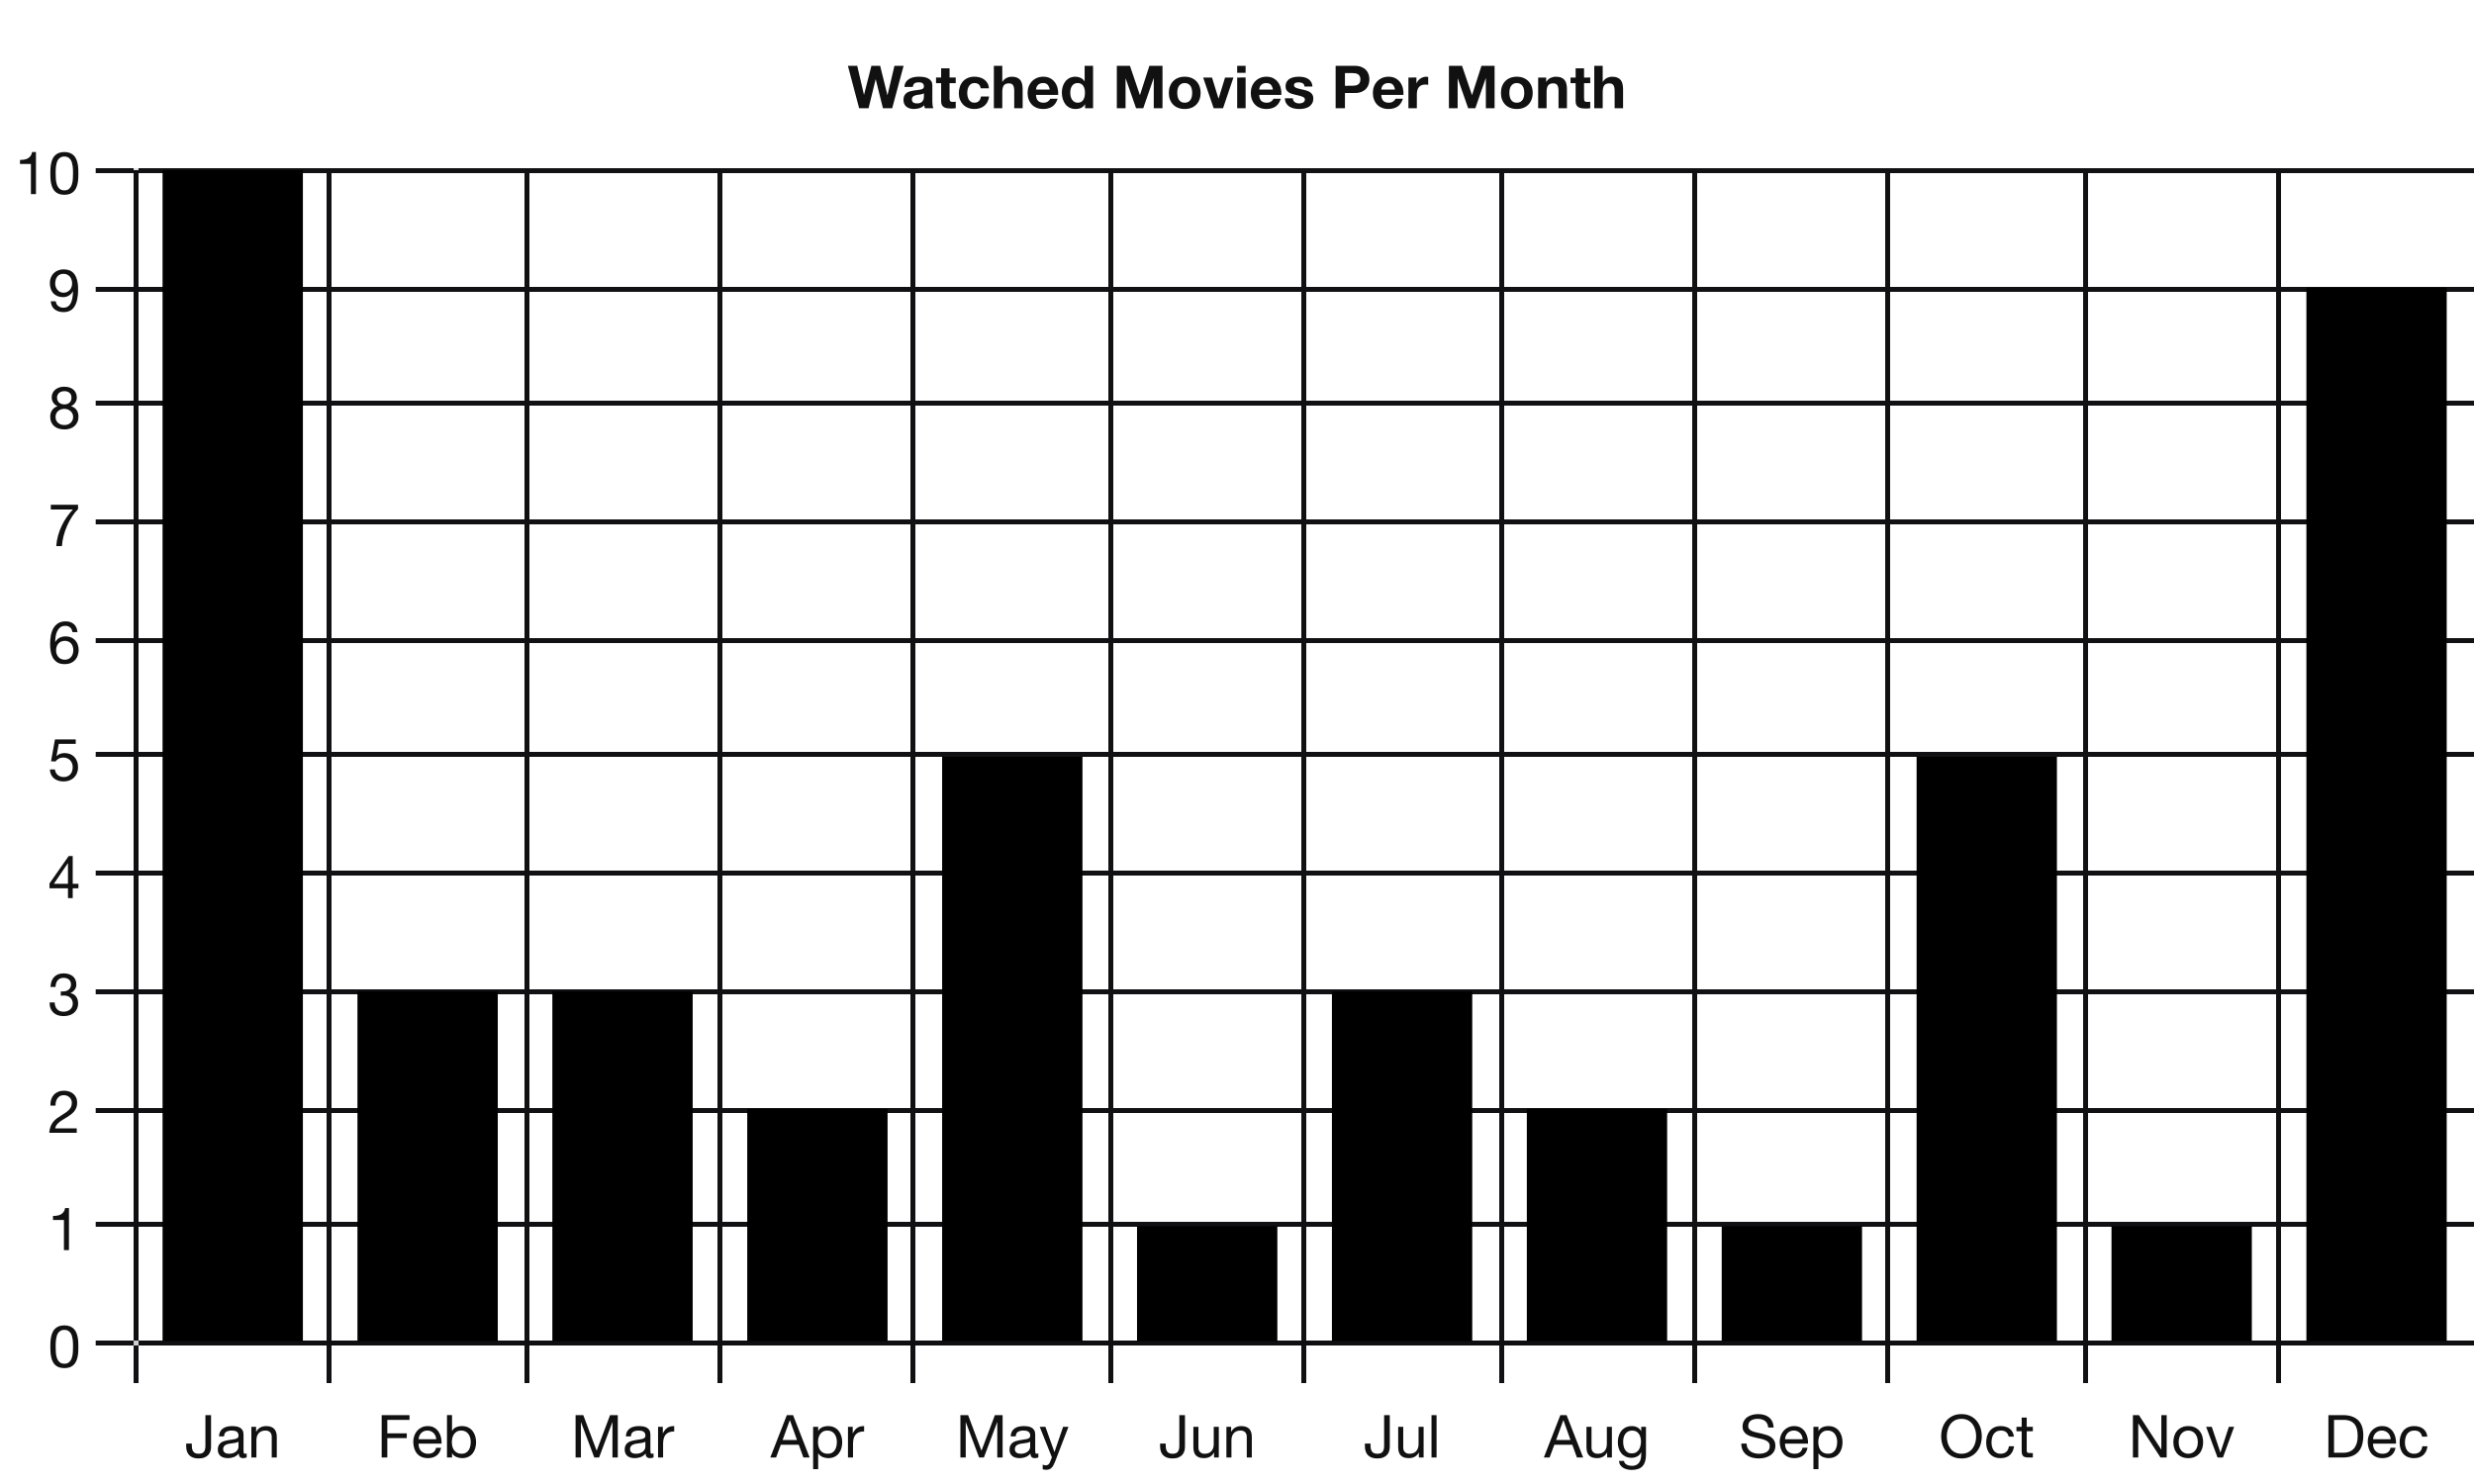 <svg xmlns="http://www.w3.org/2000/svg" viewBox="0 0 500 300"><path fill="none" stroke="#111113" stroke-miterlimit="10" d="M27.5 34.4V271m0 1v7.6m39-245.2V271m0 1v7.6m40-245.2V271m0 1v7.6m39-245.2V271m0 1v7.6m39-245.2V271m0 1v7.6m40-245.2V271m0 1v7.6m39-245.2V271m0 1v7.6m40-245.2V271m0 1v7.6m39-245.2V271m0 1v7.6m39-245.2V271m0 1v7.6m40-245.2V271m0 1v7.6m39-245.2V271m0 1v7.6m40-245.2V271m0 1v7.6M28 271.5h472m-480.66 0H27m1-24h472m-480.66 0H27m1-23h472m-480.66 0H27m1-24h472m-480.66 0H27m1-24h472m-480.66 0H27m1-24h472m-480.66 0H27m1-23h472m-480.66 0H27m1-24h472m-480.66 0H27m1-24h472m-480.66 0H27m1-23h472m-480.66 0H27m1-24h472m-480.66 0H27"/><path fill="#111112" d="m180.316 21.874 2.304-8.568h-1.848l-1.404 5.904h-.024l-1.464-5.904h-1.764l-1.488 5.832h-.024l-1.356-5.832h-1.884l2.268 8.568h1.908l1.428-5.832h.024l1.452 5.832zm2.472-4.296q.036-.6.3-.996t.672-.636.918-.342 1.026-.102q.468 0 .948.066t.876.258.648.534.252.906v3.228q0 .42.048.804t.168.576h-1.728q-.048-.144-.078-.294t-.042-.306q-.408.42-.96.588t-1.128.168q-.444 0-.828-.108t-.672-.336-.45-.576-.162-.828q0-.528.186-.87t.48-.546.672-.306.762-.162.756-.096.66-.108.456-.21.156-.402q0-.276-.09-.438t-.24-.252-.348-.12-.426-.03q-.504 0-.792.216t-.336.72zm3.936 1.26q-.108.096-.27.15t-.348.09-.39.06-.408.06q-.192.036-.378.096t-.324.162-.222.258-.084.396q0 .228.084.384t.228.246.336.126.396.036q.504 0 .78-.168t.408-.402.162-.474.03-.384zm5.184-3.168v-1.86h-1.704v1.86h-1.032v1.14h1.032v3.66q0 .468.156.756t.426.444.624.21.75.054q.252 0 .516-.012t.48-.048v-1.32q-.12.024-.252.036t-.276.012q-.432 0-.576-.144t-.144-.576V16.81h1.248v-1.14zm6.288 2.184h1.668q-.036-.6-.288-1.038t-.654-.732-.912-.438-1.062-.144q-.756 0-1.344.252t-.996.702-.618 1.068-.21 1.338q0 .696.228 1.278t.636 1.002.99.654 1.278.234q1.236 0 2.028-.648t.96-1.884h-1.644q-.084.576-.414.918t-.942.342q-.396 0-.672-.18t-.438-.462-.234-.63-.072-.684q0-.348.072-.702t.246-.648.45-.48.684-.186q1.092 0 1.26 1.068m2.664-4.548v8.568h1.704v-3.252q0-.948.312-1.362t1.008-.414q.612 0 .852.378t.24 1.146v3.504h1.704v-3.816q0-.576-.102-1.05t-.354-.804-.69-.516-1.122-.186q-.48 0-.984.246t-.828.786h-.036v-3.228zm11.292 4.8h-2.772q.012-.18.078-.408t.228-.432.432-.342.678-.138q.624 0 .93.336t.426.984m-2.772 1.08h4.476q.048-.72-.12-1.38t-.546-1.176-.966-.822-1.38-.306q-.708 0-1.29.252t-1.002.69-.648 1.038-.228 1.296q0 .72.222 1.32t.63 1.032.996.666 1.32.234q1.056 0 1.8-.48t1.104-1.596h-1.5q-.084.288-.456.546t-.888.258q-.72 0-1.104-.372t-.42-1.2m9.888-.432q0 .384-.072.744t-.24.642-.45.45-.702.168q-.396 0-.678-.174t-.468-.456-.27-.642-.084-.72q0-.384.078-.738t.252-.63.462-.444.708-.168.696.168.45.438.246.624.072.738m.024 2.328v.792h1.62v-8.568h-1.704v3.12h-.024q-.288-.456-.786-.69t-1.05-.234q-.684 0-1.2.27t-.858.714-.516 1.026-.174 1.206q0 .648.174 1.248t.516 1.062.87.732 1.224.27q.612 0 1.098-.222t.786-.726zm6.42-7.776v8.568h1.764v-6.012h.024l2.1 6.012h1.452l2.1-6.072h.024v6.072h1.764v-8.568h-2.652l-1.896 5.892h-.024l-2.004-5.892zm12.216 5.472q0-.372.072-.732t.246-.636.462-.45.72-.174.726.174.468.45.246.636.072.732-.072.726-.246.636-.468.45-.726.168-.72-.168-.462-.45-.246-.636-.072-.726m-1.704 0q0 .744.228 1.344t.648 1.026 1.008.654 1.32.228 1.326-.228 1.014-.654.648-1.026.228-1.344-.228-1.35-.648-1.032-1.014-.66-1.326-.234-1.32.234-1.008.66-.648 1.032-.228 1.35m10.956 3.096 2.1-6.204h-1.692l-1.308 4.236h-.024l-1.308-4.236h-1.788l2.124 6.204zm4.56-7.164v-1.404h-1.704v1.404zm-1.704.96v6.204h1.704V15.67zm7.224 2.436h-2.772q.012-.18.078-.408t.228-.432.432-.342.678-.138q.624 0 .93.336t.426.984m-2.772 1.08h4.476q.048-.72-.12-1.38t-.546-1.176-.966-.822-1.38-.306q-.708 0-1.29.252t-1.002.69-.648 1.038-.228 1.296q0 .72.222 1.32t.63 1.032.996.666 1.32.234q1.056 0 1.8-.48t1.104-1.596h-1.5q-.084.288-.456.546t-.888.258q-.72 0-1.104-.372t-.42-1.2m6.804.672h-1.62q.024.624.282 1.038t.66.666.918.36 1.056.108q.528 0 1.038-.102t.906-.354.642-.666.246-1.026q0-.432-.168-.726t-.444-.492-.63-.318-.726-.204q-.36-.084-.708-.156t-.618-.162-.438-.234-.168-.372q0-.192.096-.306t.234-.174.306-.078.312-.018q.456 0 .792.174t.372.666h1.62q-.048-.576-.294-.954t-.618-.606-.846-.324-.978-.096-.984.09-.864.312-.618.606-.234.984q0 .408.168.69t.444.468.63.3.726.198q.912.192 1.422.384t.51.576q0 .228-.108.378t-.27.24-.36.132-.378.042q-.252 0-.486-.06t-.414-.186-.294-.324-.114-.474m10.524-2.52V14.77h1.464q.324 0 .624.048t.528.186.366.39.138.66-.138.66-.366.39-.528.186-.624.048zm-1.884-4.032v8.568h1.884v-3.072h1.98q.804 0 1.368-.234t.918-.618.516-.882.162-1.014q0-.528-.162-1.02t-.516-.876-.918-.618-1.368-.234zm12 4.8h-2.772q.012-.18.078-.408t.228-.432.432-.342.678-.138q.624 0 .93.336t.426.984m-2.772 1.08h4.476q.048-.72-.12-1.38t-.546-1.176-.966-.822-1.38-.306q-.708 0-1.29.252t-1.002.69-.648 1.038-.228 1.296q0 .72.222 1.32t.63 1.032.996.666 1.32.234q1.056 0 1.8-.48t1.104-1.596h-1.5q-.084.288-.456.546t-.888.258q-.72 0-1.104-.372t-.42-1.2m5.484-3.516v6.204h1.704v-2.796q0-.42.084-.78t.282-.63.522-.426.792-.156q.156 0 .324.018t.288.042v-1.584q-.204-.06-.372-.06-.324 0-.624.096t-.564.27-.468.42-.324.534h-.024V15.67zm8.184-2.364v8.568h1.764v-6.012h.024l2.1 6.012h1.452l2.1-6.072h.024v6.072h1.764v-8.568h-2.652l-1.896 5.892h-.024l-2.004-5.892zm12.216 5.472q0-.372.072-.732t.246-.636.462-.45.72-.174.726.174.468.45.246.636.072.732-.072.726-.246.636-.468.45-.726.168-.72-.168-.462-.45-.246-.636-.072-.726m-1.704 0q0 .744.228 1.344t.648 1.026 1.008.654 1.32.228 1.326-.228 1.014-.654.648-1.026.228-1.344-.228-1.35-.648-1.032-1.014-.66-1.326-.234-1.32.234-1.008.66-.648 1.032-.228 1.35m7.524-3.108v6.204h1.704v-3.252q0-.948.312-1.362t1.008-.414q.612 0 .852.378t.24 1.146v3.504h1.704v-3.816q0-.576-.102-1.05t-.354-.804-.69-.516-1.122-.186q-.54 0-1.056.246t-.84.786h-.036v-.864zm9.276 0v-1.86h-1.704v1.86h-1.032v1.14h1.032v3.66q0 .468.156.756t.426.444.624.21.75.054q.252 0 .516-.012t.48-.048v-1.32q-.12.024-.252.036t-.276.012q-.432 0-.576-.144t-.144-.576V16.81h1.248v-1.14zm2.064-2.364v8.568h1.704v-3.252q0-.948.312-1.362t1.008-.414q.612 0 .852.378t.24 1.146v3.504h1.704v-3.816q0-.576-.102-1.05t-.354-.804-.69-.516-1.122-.186q-.48 0-.984.246t-.828.786h-.036v-3.228z"/><path fill="none" stroke="#000" stroke-miterlimit="10" stroke-opacity=".102" d="M27 271.5h474"/><clipPath id="movies-month__a"><path d="M0 271.6h500V300H0z"/></clipPath><g clip-path="url(#movies-month__a)"><path fill="#111112" d="M42.654 292.506v-6.432h-1.14v6.264q0 .708-.294 1.128t-1.074.42q-.42 0-.69-.126t-.42-.354-.21-.54-.06-.684v-.36h-1.14v.528q0 1.224.648 1.854t1.848.63q.72 0 1.206-.198t.78-.528.42-.75.126-.852m7.2 2.112q-.264.156-.732.156-.396 0-.63-.222t-.234-.726q-.42.504-.978.726t-1.206.222q-.42 0-.798-.096t-.654-.3-.438-.534-.162-.798q0-.528.18-.864t.474-.546.672-.318.774-.18q.42-.084.798-.126t.666-.12.456-.228.168-.438q0-.336-.126-.54t-.324-.312-.444-.144-.486-.036q-.648 0-1.08.246t-.468.93h-1.02q.024-.576.24-.972t.576-.642.822-.354.99-.108q.42 0 .834.06t.75.246.54.522.204.876v3.192q0 .36.042.528t.282.168q.132 0 .312-.06zm-1.656-3.18q-.192.144-.504.21t-.654.108-.69.096-.624.174-.45.342-.174.606q0 .252.102.426t.264.282.378.156.456.048q.504 0 .864-.138t.588-.348.336-.456.108-.462zm2.604-3v6.204h1.02v-3.504q0-.42.114-.774t.342-.618.57-.408.81-.144q.588 0 .924.336t.336.912v4.2h1.02v-4.08q0-.504-.102-.918t-.354-.714-.66-.468-1.02-.168q-1.38 0-2.016 1.128h-.024v-.984z"/></g><clipPath id="movies-month__b"><path d="M0 271.6h500V300H0z"/></clipPath><g clip-path="url(#movies-month__b)"><path fill="#111112" d="M77.136 286.074v8.568h1.14v-3.924h3.936v-.96h-3.936v-2.724h4.488v-.96zm11.028 4.872H84.6q.024-.36.156-.678t.36-.558.546-.378.714-.138q.384 0 .702.138t.552.372.372.558.162.684m.984 1.728H88.14q-.132.612-.546.912t-1.062.3q-.504 0-.876-.168t-.612-.45-.348-.648-.096-.774h4.644q.024-.564-.102-1.188t-.456-1.152-.876-.87-1.374-.342q-.636 0-1.17.24t-.924.672-.606 1.02-.216 1.296q.024.708.21 1.308t.558 1.032.918.672 1.29.24q1.056 0 1.752-.528t.9-1.572m1.188-6.6v8.568h1.02v-.828h.024q.168.276.414.462t.522.294.558.156.51.048q.708 0 1.242-.252t.888-.69.528-1.026.174-1.248-.18-1.248-.534-1.038-.888-.714-1.254-.264q-.648 0-1.188.234t-.792.75h-.024v-3.204zm4.8 5.412q0 .456-.096.888t-.312.768-.57.54-.882.204-.9-.198-.606-.522-.342-.75-.108-.882q0-.432.102-.852t.33-.75.588-.534.876-.204q.492 0 .858.192t.6.516.348.738.114.846"/></g><clipPath id="movies-month__c"><path d="M0 271.6h500V300H0z"/></clipPath><g clip-path="url(#movies-month__c)"><path fill="#111112" d="M116.326 286.074v8.568h1.08v-7.128h.024l2.676 7.128h.972l2.676-7.128h.024v7.128h1.08v-8.568h-1.56l-2.712 7.2-2.7-7.2zm15.756 8.544q-.264.156-.732.156-.396 0-.63-.222t-.234-.726q-.42.504-.978.726t-1.206.222q-.42 0-.798-.096t-.654-.3-.438-.534-.162-.798q0-.528.18-.864t.474-.546.672-.318.774-.18q.42-.084.798-.126t.666-.12.456-.228.168-.438q0-.336-.126-.54t-.324-.312-.444-.144-.486-.036q-.648 0-1.08.246t-.468.93h-1.02q.024-.576.24-.972t.576-.642.822-.354.99-.108q.42 0 .834.06t.75.246.54.522.204.876v3.192q0 .36.042.528t.282.168q.132 0 .312-.06zm-1.656-3.18q-.192.144-.504.21t-.654.108-.69.096-.624.174-.45.342-.174.606q0 .252.102.426t.264.282.378.156.456.048q.504 0 .864-.138t.588-.348.336-.456.108-.462zm2.568-3v6.204h1.02v-2.76q0-.6.12-1.062t.384-.786.696-.492 1.044-.168v-1.08q-.828-.024-1.368.336t-.912 1.116h-.024v-1.308z"/></g><clipPath id="movies-month__d"><path d="M0 271.6h500V300H0z"/></clipPath><g clip-path="url(#movies-month__d)"><path fill="#111112" d="m158.166 291.102 1.452-3.996h.024l1.428 3.996zm.852-5.028-3.336 8.568h1.164l.96-2.58h3.624l.936 2.58h1.26l-3.348-8.568zm5.316 2.364v8.568h1.02v-3.192h.024q.168.276.414.462t.522.294.558.156.51.048q.708 0 1.242-.252t.888-.69.528-1.026.174-1.248-.18-1.248-.534-1.038-.888-.714-1.254-.264q-.648 0-1.188.234t-.792.75h-.024v-.84zm4.8 3.048q0 .456-.096.888t-.312.768-.57.54-.882.204-.9-.198-.606-.522-.342-.75-.108-.882q0-.432.102-.852t.33-.75.588-.534.876-.204q.492 0 .858.192t.6.516.348.738.114.846m2.244-3.048v6.204h1.02v-2.76q0-.6.12-1.062t.384-.786.696-.492 1.044-.168v-1.08q-.828-.024-1.368.336t-.912 1.116h-.024v-1.308z"/></g><clipPath id="movies-month__e"><path d="M0 271.6h500V300H0z"/></clipPath><g clip-path="url(#movies-month__e)"><path fill="#111112" d="M194.098 286.074v8.568h1.08v-7.128h.024l2.676 7.128h.972l2.676-7.128h.024v7.128h1.08v-8.568h-1.56l-2.712 7.2-2.7-7.2zm15.756 8.544q-.264.156-.732.156-.396 0-.63-.222t-.234-.726q-.42.504-.978.726t-1.206.222q-.42 0-.798-.096t-.654-.3-.438-.534-.162-.798q0-.528.18-.864t.474-.546.672-.318.774-.18q.42-.084.798-.126t.666-.12.456-.228.168-.438q0-.336-.126-.54t-.324-.312-.444-.144-.486-.036q-.648 0-1.08.246t-.468.93h-1.02q.024-.576.24-.972t.576-.642.822-.354.99-.108q.42 0 .834.06t.75.246.54.522.204.876v3.192q0 .36.042.528t.282.168q.132 0 .312-.06zm-1.656-3.18q-.192.144-.504.21t-.654.108-.69.096-.624.174-.45.342-.174.606q0 .252.102.426t.264.282.378.156.456.048q.504 0 .864-.138t.588-.348.336-.456.108-.462zm5.04 4.032q-.18.456-.354.768t-.384.51-.468.288-.594.09q-.18 0-.36-.024t-.348-.084v-.936q.132.06.306.102t.294.042q.312 0 .522-.15t.318-.426l.42-1.044-2.46-6.168h1.152l1.812 5.076h.024l1.74-5.076h1.08z"/></g><clipPath id="movies-month__f"><path d="M0 271.6h500V300H0z"/></clipPath><g clip-path="url(#movies-month__f)"><path fill="#111112" d="M239.483 292.506v-6.432h-1.14v6.264q0 .708-.294 1.128t-1.074.42q-.42 0-.69-.126t-.42-.354-.21-.54-.06-.684v-.36h-1.14v.528q0 1.224.648 1.854t1.848.63q.72 0 1.206-.198t.78-.528.42-.75.126-.852m6.84 2.136v-6.204h-1.02v3.504q0 .42-.114.774t-.342.618-.57.408-.81.144q-.588 0-.924-.336t-.336-.912v-4.2h-1.02v4.08q0 .504.102.918t.354.714.66.462 1.02.162q.684 0 1.188-.27t.828-.846h.024v.984zm1.536-6.204v6.204h1.02v-3.504q0-.42.114-.774t.342-.618.57-.408.81-.144q.588 0 .924.336t.336.912v4.2h1.02v-4.08q0-.504-.102-.918t-.354-.714-.66-.468-1.02-.168q-1.38 0-2.016 1.128h-.024v-.984z"/></g><clipPath id="movies-month__g"><path d="M0 271.6h500V300H0z"/></clipPath><g clip-path="url(#movies-month__g)"><path fill="#111112" d="M280.875 292.506v-6.432h-1.14v6.264q0 .708-.294 1.128t-1.074.42q-.42 0-.69-.126t-.42-.354-.21-.54-.06-.684v-.36h-1.14v.528q0 1.224.648 1.854t1.848.63q.72 0 1.206-.198t.78-.528.42-.75.126-.852m6.84 2.136v-6.204h-1.02v3.504q0 .42-.114.774t-.342.618-.57.408-.81.144q-.588 0-.924-.336t-.336-.912v-4.2h-1.02v4.08q0 .504.102.918t.354.714.66.462 1.02.162q.684 0 1.188-.27t.828-.846h.024v.984zm1.596-8.568v8.568h1.02v-8.568z"/></g><clipPath id="movies-month__h"><path d="M0 271.6h500V300H0z"/></clipPath><g clip-path="url(#movies-month__h)"><path fill="#111112" d="m314.497 291.102 1.452-3.996h.024l1.428 3.996zm.852-5.028-3.336 8.568h1.164l.96-2.58h3.624l.936 2.58h1.26l-3.348-8.568zm10.416 8.568v-6.204h-1.02v3.504q0 .42-.114.774t-.342.618-.57.408-.81.144q-.588 0-.924-.336t-.336-.912v-4.2h-1.02v4.08q0 .504.102.918t.354.714.66.462 1.02.162q.684 0 1.188-.27t.828-.846h.024v.984zm6.888-.528v-5.676h-.96v.888h-.012q-.276-.516-.768-.774t-1.08-.258q-.804 0-1.356.306t-.888.78-.48 1.056-.144 1.134q0 .636.174 1.206t.522.996.864.678 1.212.252q.6 0 1.134-.27t.798-.846h.024v.408q0 .516-.102.948t-.33.738-.576.48-.852.174q-.252 0-.528-.054t-.51-.174-.396-.312-.174-.468h-1.02q.024.504.264.852t.606.564.816.312.882.096q1.488 0 2.184-.756t.696-2.28m-2.856-.3q-.504 0-.84-.21t-.54-.552-.288-.762-.084-.84q0-.444.102-.852t.324-.72.57-.498.84-.186q.48 0 .816.192t.546.51.306.714.096.804q0 .432-.102.864t-.318.774-.57.552-.858.21"/></g><clipPath id="movies-month__i"><path d="M0 271.6h500V300H0z"/></clipPath><g clip-path="url(#movies-month__i)"><path fill="#111112" d="M357.365 288.582h1.08q-.024-.708-.27-1.218t-.672-.846-.99-.492-1.224-.156q-.588 0-1.146.15t-.996.456-.702.78-.264 1.122q0 .588.234.978t.624.636.882.396 1.002.264l1.002.222q.492.108.882.282t.624.45.234.72q0 .468-.192.768t-.504.474-.702.246-.774.072q-.48 0-.936-.12t-.798-.372-.552-.642-.21-.93h-1.08q0 .78.282 1.35t.768.936 1.128.546 1.362.18q.588 0 1.182-.138t1.074-.444.786-.792.306-1.17q0-.636-.234-1.056t-.624-.696-.882-.438-1.002-.282-1.002-.222-.882-.258-.624-.402-.234-.642q0-.42.162-.702t.432-.45.618-.24.708-.072q.888 0 1.458.414t.666 1.338m6.96 2.364h-3.564q.024-.36.156-.678t.36-.558.546-.378.714-.138q.384 0 .702.138t.552.372.372.558.162.684m.984 1.728h-1.008q-.132.612-.546.912t-1.062.3q-.504 0-.876-.168t-.612-.45-.348-.648-.096-.774h4.644q.024-.564-.102-1.188t-.456-1.152-.876-.87-1.374-.342q-.636 0-1.17.24t-.924.672-.606 1.02-.216 1.296q.024.708.21 1.308t.558 1.032.918.672 1.29.24q1.056 0 1.752-.528t.9-1.572m1.188-4.236v8.568h1.02v-3.192h.024q.168.276.414.462t.522.294.558.156.51.048q.708 0 1.242-.252t.888-.69.528-1.026.174-1.248-.18-1.248-.534-1.038-.888-.714-1.254-.264q-.648 0-1.188.234t-.792.75h-.024v-.84zm4.8 3.048q0 .456-.096.888t-.312.768-.57.54-.882.204-.9-.198-.606-.522-.342-.75-.108-.882q0-.432.102-.852t.33-.75.588-.534.876-.204q.492 0 .858.192t.6.516.348.738.114.846"/></g><clipPath id="movies-month__j"><path d="M0 271.6h500V300H0z"/></clipPath><g clip-path="url(#movies-month__j)"><path fill="#111112" d="M393.453 290.358q0-.648.168-1.278t.528-1.134.924-.81 1.344-.306 1.344.306.924.81.528 1.134.168 1.278-.168 1.278-.528 1.134-.924.81-1.344.306-1.344-.306-.924-.81-.528-1.134-.168-1.278m-1.14 0q0 .876.258 1.686t.774 1.434 1.284.99 1.788.366 1.788-.366 1.284-.99.774-1.434.258-1.686-.258-1.686-.774-1.434-1.284-.996-1.788-.372-1.788.372-1.284.996-.774 1.434-.258 1.686m13.644.072h1.056q-.06-.552-.288-.954t-.582-.666-.816-.39-.99-.126q-.732 0-1.284.258t-.918.708-.546 1.056-.18 1.302.186 1.278.552 1.002.912.648 1.254.228q1.188 0 1.878-.624t.858-1.776h-1.044q-.096.72-.522 1.116t-1.182.396q-.48 0-.828-.192t-.564-.51-.318-.726-.102-.84q0-.468.096-.906t.318-.774.594-.54.924-.204q.648 0 1.032.324t.504.912m3.648-1.992v-1.86h-1.02v1.86h-1.056v.9h1.056v3.948q0 .432.084.696t.258.408.456.198.678.054h.78v-.9h-.468q-.24 0-.39-.018t-.234-.078-.114-.168-.03-.288v-3.852h1.236v-.9z"/></g><clipPath id="movies-month__k"><path d="M0 271.6h500V300H0z"/></clipPath><g clip-path="url(#movies-month__k)"><path fill="#111112" d="M431.065 286.074v8.568h1.08v-6.876h.024l4.476 6.876h1.248v-8.568h-1.08v6.948h-.024l-4.512-6.948zm9.252 5.472q0-.564.15-1.002t.414-.738.618-.456.75-.156.75.156.618.456.414.738.15 1.002-.15 1.002-.414.732-.618.45-.75.156-.75-.156-.618-.45-.414-.732-.15-1.002m-1.08 0q0 .684.192 1.272t.576 1.026.948.684 1.296.246q.744 0 1.302-.246t.942-.684.576-1.026.192-1.272-.192-1.278-.576-1.032-.942-.69-1.302-.252q-.732 0-1.296.252t-.948.69-.576 1.032-.192 1.278m10.02 3.096 2.268-6.204h-1.068l-1.692 5.172h-.024l-1.74-5.172h-1.14l2.304 6.204z"/></g><clipPath id="movies-month__l"><path d="M0 271.6h500V300H0z"/></clipPath><g clip-path="url(#movies-month__l)"><path fill="#111112" d="M471.714 293.682v-6.648h1.92q.792 0 1.332.222t.882.648.492 1.032.15 1.374q0 .792-.162 1.35t-.414.93-.57.588-.642.33-.612.144-.48.03zm-1.14-7.608v8.568h2.94q1.068 0 1.848-.3t1.284-.87.744-1.404.24-1.914q0-2.064-1.068-3.072t-3.048-1.008zm12.588 4.872h-3.564q.024-.36.156-.678t.36-.558.546-.378.714-.138q.384 0 .702.138t.552.372.372.558.162.684m.984 1.728h-1.008q-.132.612-.546.912t-1.062.3q-.504 0-.876-.168t-.612-.45-.348-.648-.096-.774h4.644q.024-.564-.102-1.188t-.456-1.152-.876-.87-1.374-.342q-.636 0-1.17.24t-.924.672-.606 1.02-.216 1.296q.024.708.21 1.308t.558 1.032.918.672 1.29.24q1.056 0 1.752-.528t.9-1.572m5.364-2.244h1.056q-.06-.552-.288-.954t-.582-.666-.816-.39-.99-.126q-.732 0-1.284.258t-.918.708-.546 1.056-.18 1.302.186 1.278.552 1.002.912.648 1.254.228q1.188 0 1.878-.624t.858-1.776h-1.044q-.096.72-.522 1.116t-1.182.396q-.48 0-.828-.192t-.564-.51-.318-.726-.102-.84q0-.468.096-.906t.318-.774.594-.54.924-.204q.648 0 1.032.324t.504.912"/></g><path fill="none" stroke="#000" stroke-miterlimit="10" stroke-opacity=".102" d="M27.5 34v238"/><clipPath id="movies-month__m"><path d="M0 0h27.34v300H0z"/></clipPath><g clip-path="url(#movies-month__m)"><path fill="#111112" d="M11.252 272.254q0-.312.006-.69t.06-.756.156-.738.3-.63.498-.438.732-.168.732.168.498.438.3.63.156.738.06.756.006.69q0 .48-.03 1.074t-.192 1.116-.522.882-1.008.36-1.008-.36-.522-.882-.192-1.116-.03-1.074m-1.08.012q0 .468.024.972t.12.984.276.906.492.75.786.51 1.134.186q.672 0 1.14-.186t.78-.51.492-.75.276-.906.12-.984.024-.972-.024-.972-.12-.984-.276-.912-.492-.756-.786-.516-1.134-.192-1.134.192-.786.516-.492.756-.276.912-.12.984-.024.972"/></g><clipPath id="movies-month__n"><path d="M0 0h27.34v300H0z"/></clipPath><g clip-path="url(#movies-month__n)"><path fill="#111112" d="M13.94 252.722v-8.508h-.78q-.084.48-.312.792t-.558.492-.738.246-.84.066v.816h2.208v6.096z"/></g><clipPath id="movies-month__o"><path d="M0 0h27.34v300H0z"/></clipPath><g clip-path="url(#movies-month__o)"><path fill="#111112" d="M10.196 223.506h1.02q-.012-.384.078-.762t.294-.678.522-.486.762-.186q.336 0 .636.108t.522.312.354.486.132.63q0 .444-.138.78t-.408.624-.678.57-.948.618q-.444.264-.852.564t-.732.696-.534.93-.27 1.29h5.556v-.9h-4.368q.072-.396.306-.702t.564-.57.726-.498.792-.474q.396-.252.768-.528t.66-.618.462-.774.174-.996q0-.6-.21-1.056t-.57-.762-.846-.468-1.038-.162q-.672 0-1.2.228t-.882.63-.522.954-.132 1.2"/></g><clipPath id="movies-month__p"><path d="M0 0h27.34v300H0z"/></clipPath><g clip-path="url(#movies-month__p)"><path fill="#111112" d="M12.284 200.422v.864q.288-.036.612-.036.384 0 .714.102t.57.312.384.516.144.702q0 .384-.15.69t-.402.516-.588.324-.708.114q-.876 0-1.332-.522t-.48-1.35h-1.02q-.012.66.186 1.176t.57.87.9.534 1.176.18q.6 0 1.134-.162t.93-.486.63-.81.234-1.122q0-.768-.378-1.332t-1.158-.732v-.024q.504-.228.84-.672t.336-1.02q0-.588-.198-1.02t-.546-.708-.822-.414-1.026-.138q-.636 0-1.122.204t-.81.564-.498.864-.198 1.116h1.02q0-.372.096-.708t.294-.588.504-.402.714-.15q.648 0 1.08.342t.432 1.026q0 .336-.132.6t-.354.438-.516.264-.618.09h-.336q-.048 0-.108-.012"/></g><clipPath id="movies-month__q"><path d="M0 0h27.34v300H0z"/></clipPath><g clip-path="url(#movies-month__q)"><path fill="#111112" d="M13.736 178.67H10.88l2.832-4.164h.024zm.96 0v-5.616h-.816l-3.876 5.532v.984h3.732v1.992h.96v-1.992h1.152v-.9z"/></g><clipPath id="movies-month__r"><path d="M0 0h27.34v300H0z"/></clipPath><g clip-path="url(#movies-month__r)"><path fill="#111112" d="M15.308 150.378v-.9h-4.2l-.792 4.416.876.048q.3-.36.69-.582t.894-.222q.432 0 .786.144t.606.402.39.612.138.774q0 .504-.144.882t-.39.63-.576.378-.69.126q-.384 0-.702-.114t-.552-.324-.372-.492-.162-.606h-1.02q.012.576.228 1.032t.588.762.858.468 1.038.162q.744 0 1.302-.234t.93-.63.558-.906.186-1.05q0-.732-.216-1.278t-.588-.912-.876-.546-1.068-.18q-.432 0-.87.15t-.714.462l-.024-.024.456-2.448z"/></g><clipPath id="movies-month__s"><path d="M0 0h27.34v300H0z"/></clipPath><g clip-path="url(#movies-month__s)"><path fill="#111112" d="M14.636 127.786h1.02q-.096-1.056-.72-1.614t-1.68-.558q-.912 0-1.512.384t-.96 1.02-.51 1.458-.15 1.698q0 .672.102 1.392t.414 1.32.888.984 1.524.384q.804 0 1.35-.27t.876-.684.474-.918.144-.972q0-.588-.18-1.092t-.51-.876-.816-.582-1.098-.21q-.696 0-1.23.264t-.894.852l-.024-.024q.012-.492.096-1.056t.306-1.05.618-.804 1.044-.318q.612 0 .984.348t.444.924M13.1 129.55q.432 0 .756.156t.54.414.318.612.102.75q0 .372-.114.714t-.33.606-.534.414-.738.15-.75-.15-.552-.402-.342-.6-.12-.744.114-.75.342-.612.552-.408.756-.15"/></g><clipPath id="movies-month__t"><path d="M0 0h27.34v300H0z"/></clipPath><g clip-path="url(#movies-month__t)"><path fill="#111112" d="M15.776 102.914v-.876h-5.508v.96h4.464q-.672.708-1.254 1.548t-1.026 1.782-.726 1.968-.354 2.106h1.14q.06-.996.336-2.052t.714-2.052 1.002-1.872 1.212-1.512"/></g><clipPath id="movies-month__u"><path d="M0 0h27.34v300H0z"/></clipPath><g clip-path="url(#movies-month__u)"><path fill="#111112" d="M11.528 80.382q0-.324.12-.564t.318-.408.474-.252.576-.084q.624 0 1.026.33t.402.978-.396 1.008-1.008.36q-.312 0-.588-.084t-.48-.252-.324-.426-.12-.606m-1.08-.036q0 .576.324 1.062t.864.702q-.72.252-1.104.81t-.384 1.314q0 .648.222 1.134t.612.81.918.48 1.14.156q.588 0 1.104-.168t.894-.498.6-.81.222-1.104q0-.792-.372-1.338t-1.14-.786q.54-.24.858-.714t.318-1.05q0-.408-.144-.798t-.45-.696-.798-.492-1.188-.186q-.492 0-.942.144t-.798.42-.552.678-.204.93m.78 3.936q0-.372.138-.672t.384-.516.576-.33.702-.114q.36 0 .678.126t.558.342.378.51.138.642q0 .36-.126.66t-.36.522-.552.348-.702.126q-.792 0-1.302-.438t-.51-1.206"/></g><clipPath id="movies-month__v"><path d="M0 0h27.34v300H0z"/></clipPath><g clip-path="url(#movies-month__v)"><path fill="#111112" d="M11.276 60.91h-1.02q.096 1.104.804 1.644t1.776.54q1.548 0 2.25-1.182t.702-3.39q0-1.212-.234-1.998t-.63-1.242T14 54.64t-1.128-.186q-.612 0-1.128.204t-.888.57-.576.876-.204 1.122q0 .624.174 1.152t.516.9.846.582 1.152.21q.624 0 1.152-.318t.816-.858l.024.024q-.048 1.668-.516 2.478t-1.404.81q-.612 0-1.056-.336t-.504-.96m3.3-3.612q0 .372-.12.714t-.348.6-.552.408-.72.15q-.372 0-.678-.15t-.528-.402-.348-.576-.126-.672q0-.396.09-.756t.288-.642.516-.45.774-.168q.432 0 .756.156t.546.426.336.618.114.744"/></g><clipPath id="movies-month__w"><path d="M0 0h27.34v300H0z"/></clipPath><g clip-path="url(#movies-month__w)"><path fill="#111112" d="M7.268 39.242v-8.508h-.78q-.084.48-.312.792t-.558.492-.738.246-.84.066v.816h2.208v6.096zm3.984-4.188q0-.312.006-.69t.06-.756.156-.738.3-.63.498-.438.732-.168.732.168.498.438.3.63.156.738.06.756.006.69q0 .48-.03 1.074t-.192 1.116-.522.882-1.008.36-1.008-.36-.522-.882-.192-1.116-.03-1.074m-1.08.012q0 .468.024.972t.12.984.276.906.492.75.786.51 1.134.186q.672 0 1.14-.186t.78-.51.492-.75.276-.906.12-.984.024-.972-.024-.972-.12-.984-.276-.912-.492-.756-.786-.516-1.134-.192-1.134.192-.786.516-.492.756-.276.912-.12.984-.024.972"/></g><clipPath id="movies-month__x"><path d="M27.34 34.4H500v237.2H27.34z"/></clipPath><g clip-path="url(#movies-month__x)"><path fill="#000001" d="M32.854 34.4h28.36v236.7h-28.36z"/></g><clipPath id="movies-month__y"><path d="M27.34 34.4H500v237.2H27.34z"/></clipPath><g clip-path="url(#movies-month__y)"><path fill="#000001" d="M72.243 200.44h28.36v70.66h-28.36z"/></g><clipPath id="movies-month__z"><path d="M27.34 34.4H500v237.2H27.34z"/></clipPath><g clip-path="url(#movies-month__z)"><path fill="#000001" d="M111.631 200.44h28.36v70.66h-28.36z"/></g><clipPath id="movies-month__A"><path d="M27.34 34.4H500v237.2H27.34z"/></clipPath><g clip-path="url(#movies-month__A)"><path fill="#000001" d="M151.02 224.16h28.359v46.94h-28.36z"/></g><clipPath id="movies-month__B"><path d="M27.34 34.4H500v237.2H27.34z"/></clipPath><g clip-path="url(#movies-month__B)"><path fill="#000001" d="M190.408 153h28.36v118.1h-28.36z"/></g><clipPath id="movies-month__C"><path d="M27.34 34.4H500v237.2H27.34z"/></clipPath><g clip-path="url(#movies-month__C)"><path fill="#000001" d="M229.796 247.88h28.36v23.22h-28.36z"/></g><clipPath id="movies-month__D"><path d="M27.34 34.4H500v237.2H27.34z"/></clipPath><g clip-path="url(#movies-month__D)"><path fill="#000001" d="M269.184 200.44h28.36v70.66h-28.36z"/></g><clipPath id="movies-month__E"><path d="M27.34 34.4H500v237.2H27.34z"/></clipPath><g clip-path="url(#movies-month__E)"><path fill="#000001" d="M308.573 224.16h28.36v46.94h-28.36z"/></g><clipPath id="movies-month__F"><path d="M27.34 34.4H500v237.2H27.34z"/></clipPath><g clip-path="url(#movies-month__F)"><path fill="#000001" d="M347.961 247.88h28.36v23.22h-28.36z"/></g><clipPath id="movies-month__G"><path d="M27.34 34.4H500v237.2H27.34z"/></clipPath><g clip-path="url(#movies-month__G)"><path fill="#000001" d="M387.35 153h28.359v118.1h-28.36z"/></g><clipPath id="movies-month__H"><path d="M27.34 34.4H500v237.2H27.34z"/></clipPath><g clip-path="url(#movies-month__H)"><path fill="#000001" d="M426.738 247.88h28.36v23.22h-28.36z"/></g><clipPath id="movies-month__I"><path d="M27.34 34.4H500v237.2H27.34z"/></clipPath><g clip-path="url(#movies-month__I)"><path fill="#000001" d="M466.126 58.12h28.36V271.1h-28.36z"/></g></svg>